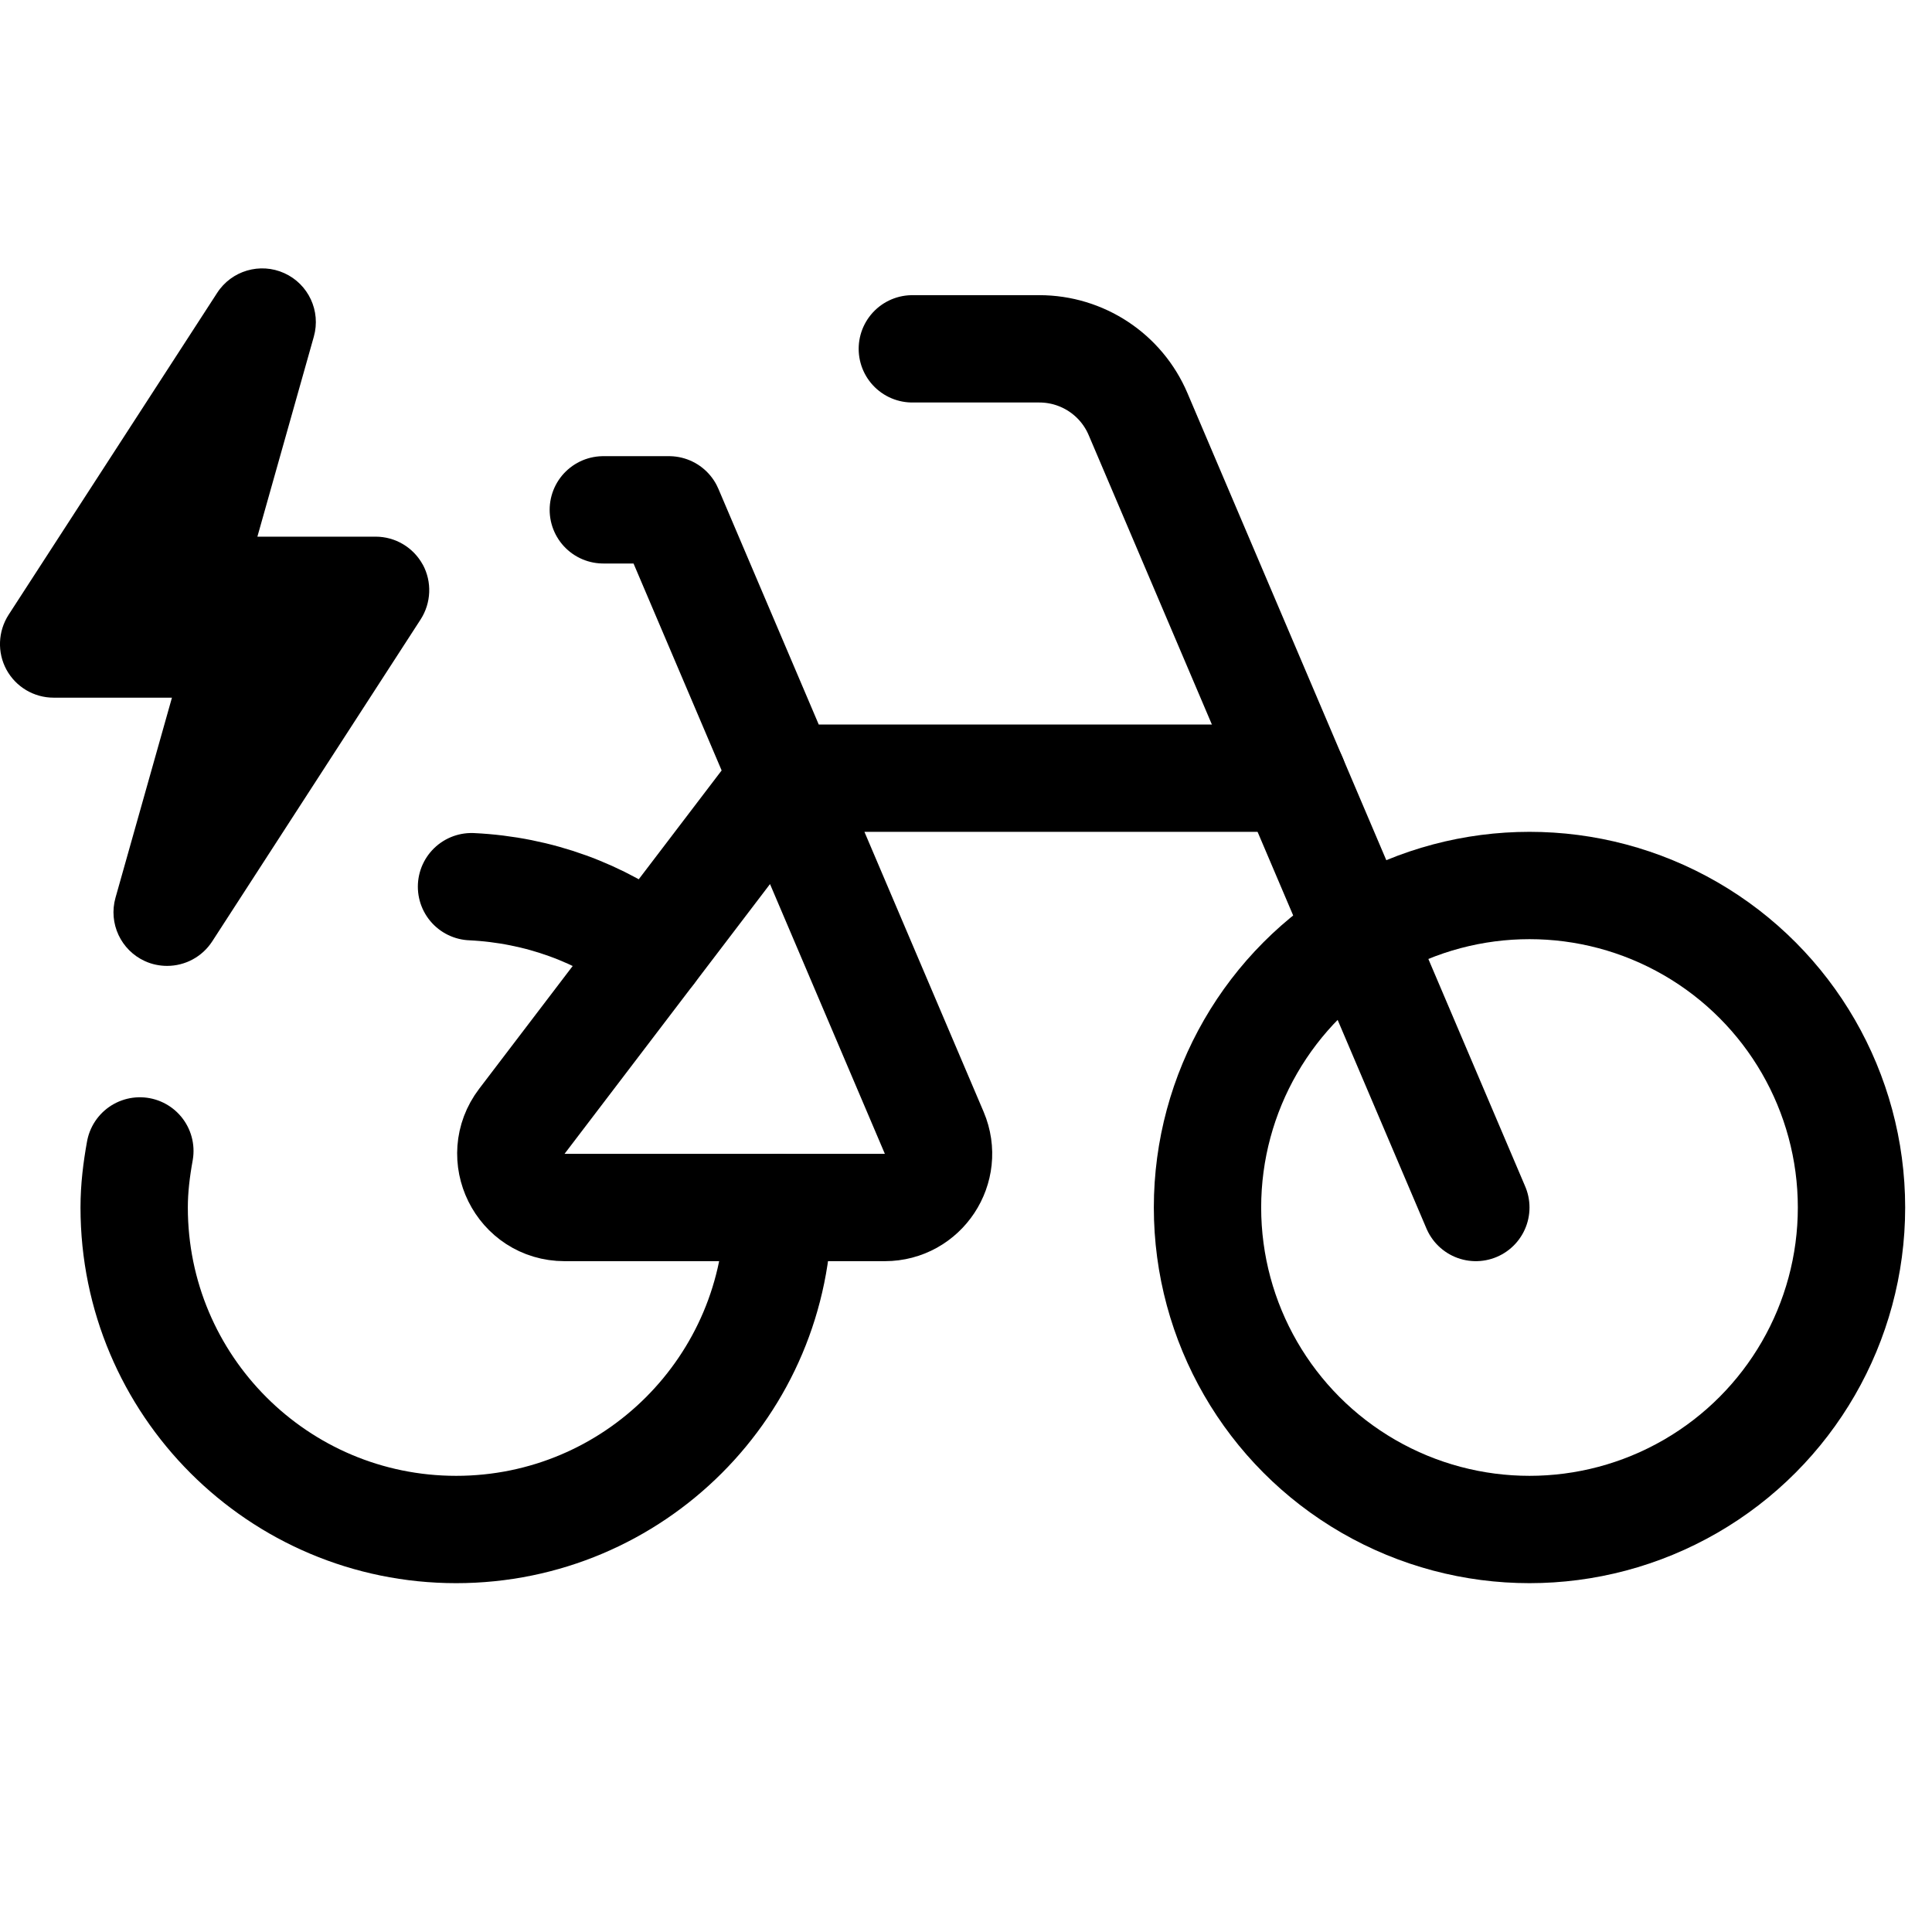 <svg xmlns="http://www.w3.org/2000/svg" height="18" width="18" viewBox="0 0 18 18"><title>bicycle electric</title><g fill="none" stroke="currentColor" class="nc-icon-wrapper"><path d="M6.068,8.863c-.469-.357-1.048-.572-1.675-.602" stroke="currentColor" stroke-linecap="round" stroke-linejoin="round"></path><path d="M1.303,10.723c-.031,.172-.053,.346-.053,.527,0,1.657,1.343,3,3,3s3-1.343,3-3" stroke="currentColor" stroke-linecap="round" stroke-linejoin="round"></path><circle cx="14.25" cy="11.25" r="3" stroke="currentColor" stroke-linecap="round" stroke-linejoin="round"></circle><path d="M13.75,11.25l-3.147-7.392c-.157-.369-.519-.608-.92-.608h-1.183" stroke-linecap="round" stroke-linejoin="round"></path><path d="M5.621,4.75h.612l2.471,5.804c.14,.33-.102,.696-.46,.696h-2.984c-.414,0-.648-.474-.398-.803l2.435-3.197h4.75" stroke-linecap="round" stroke-linejoin="round"></path><path d="M3.939,5.261c-.088-.161-.256-.261-.439-.261h-1.102l.526-1.864c.067-.238-.05-.489-.275-.591-.225-.102-.492-.024-.626,.184L.08,5.728c-.099,.154-.107,.35-.02,.511,.088,.161,.256,.261,.439,.261H1.602l-.526,1.864c-.067,.238,.05,.489,.275,.591,.066,.03,.137,.044,.206,.044,.165,0,.325-.082,.42-.228l1.942-3c.099-.154,.107-.35,.02-.511Z" stroke="none" fill="currentColor"></path></g></svg>